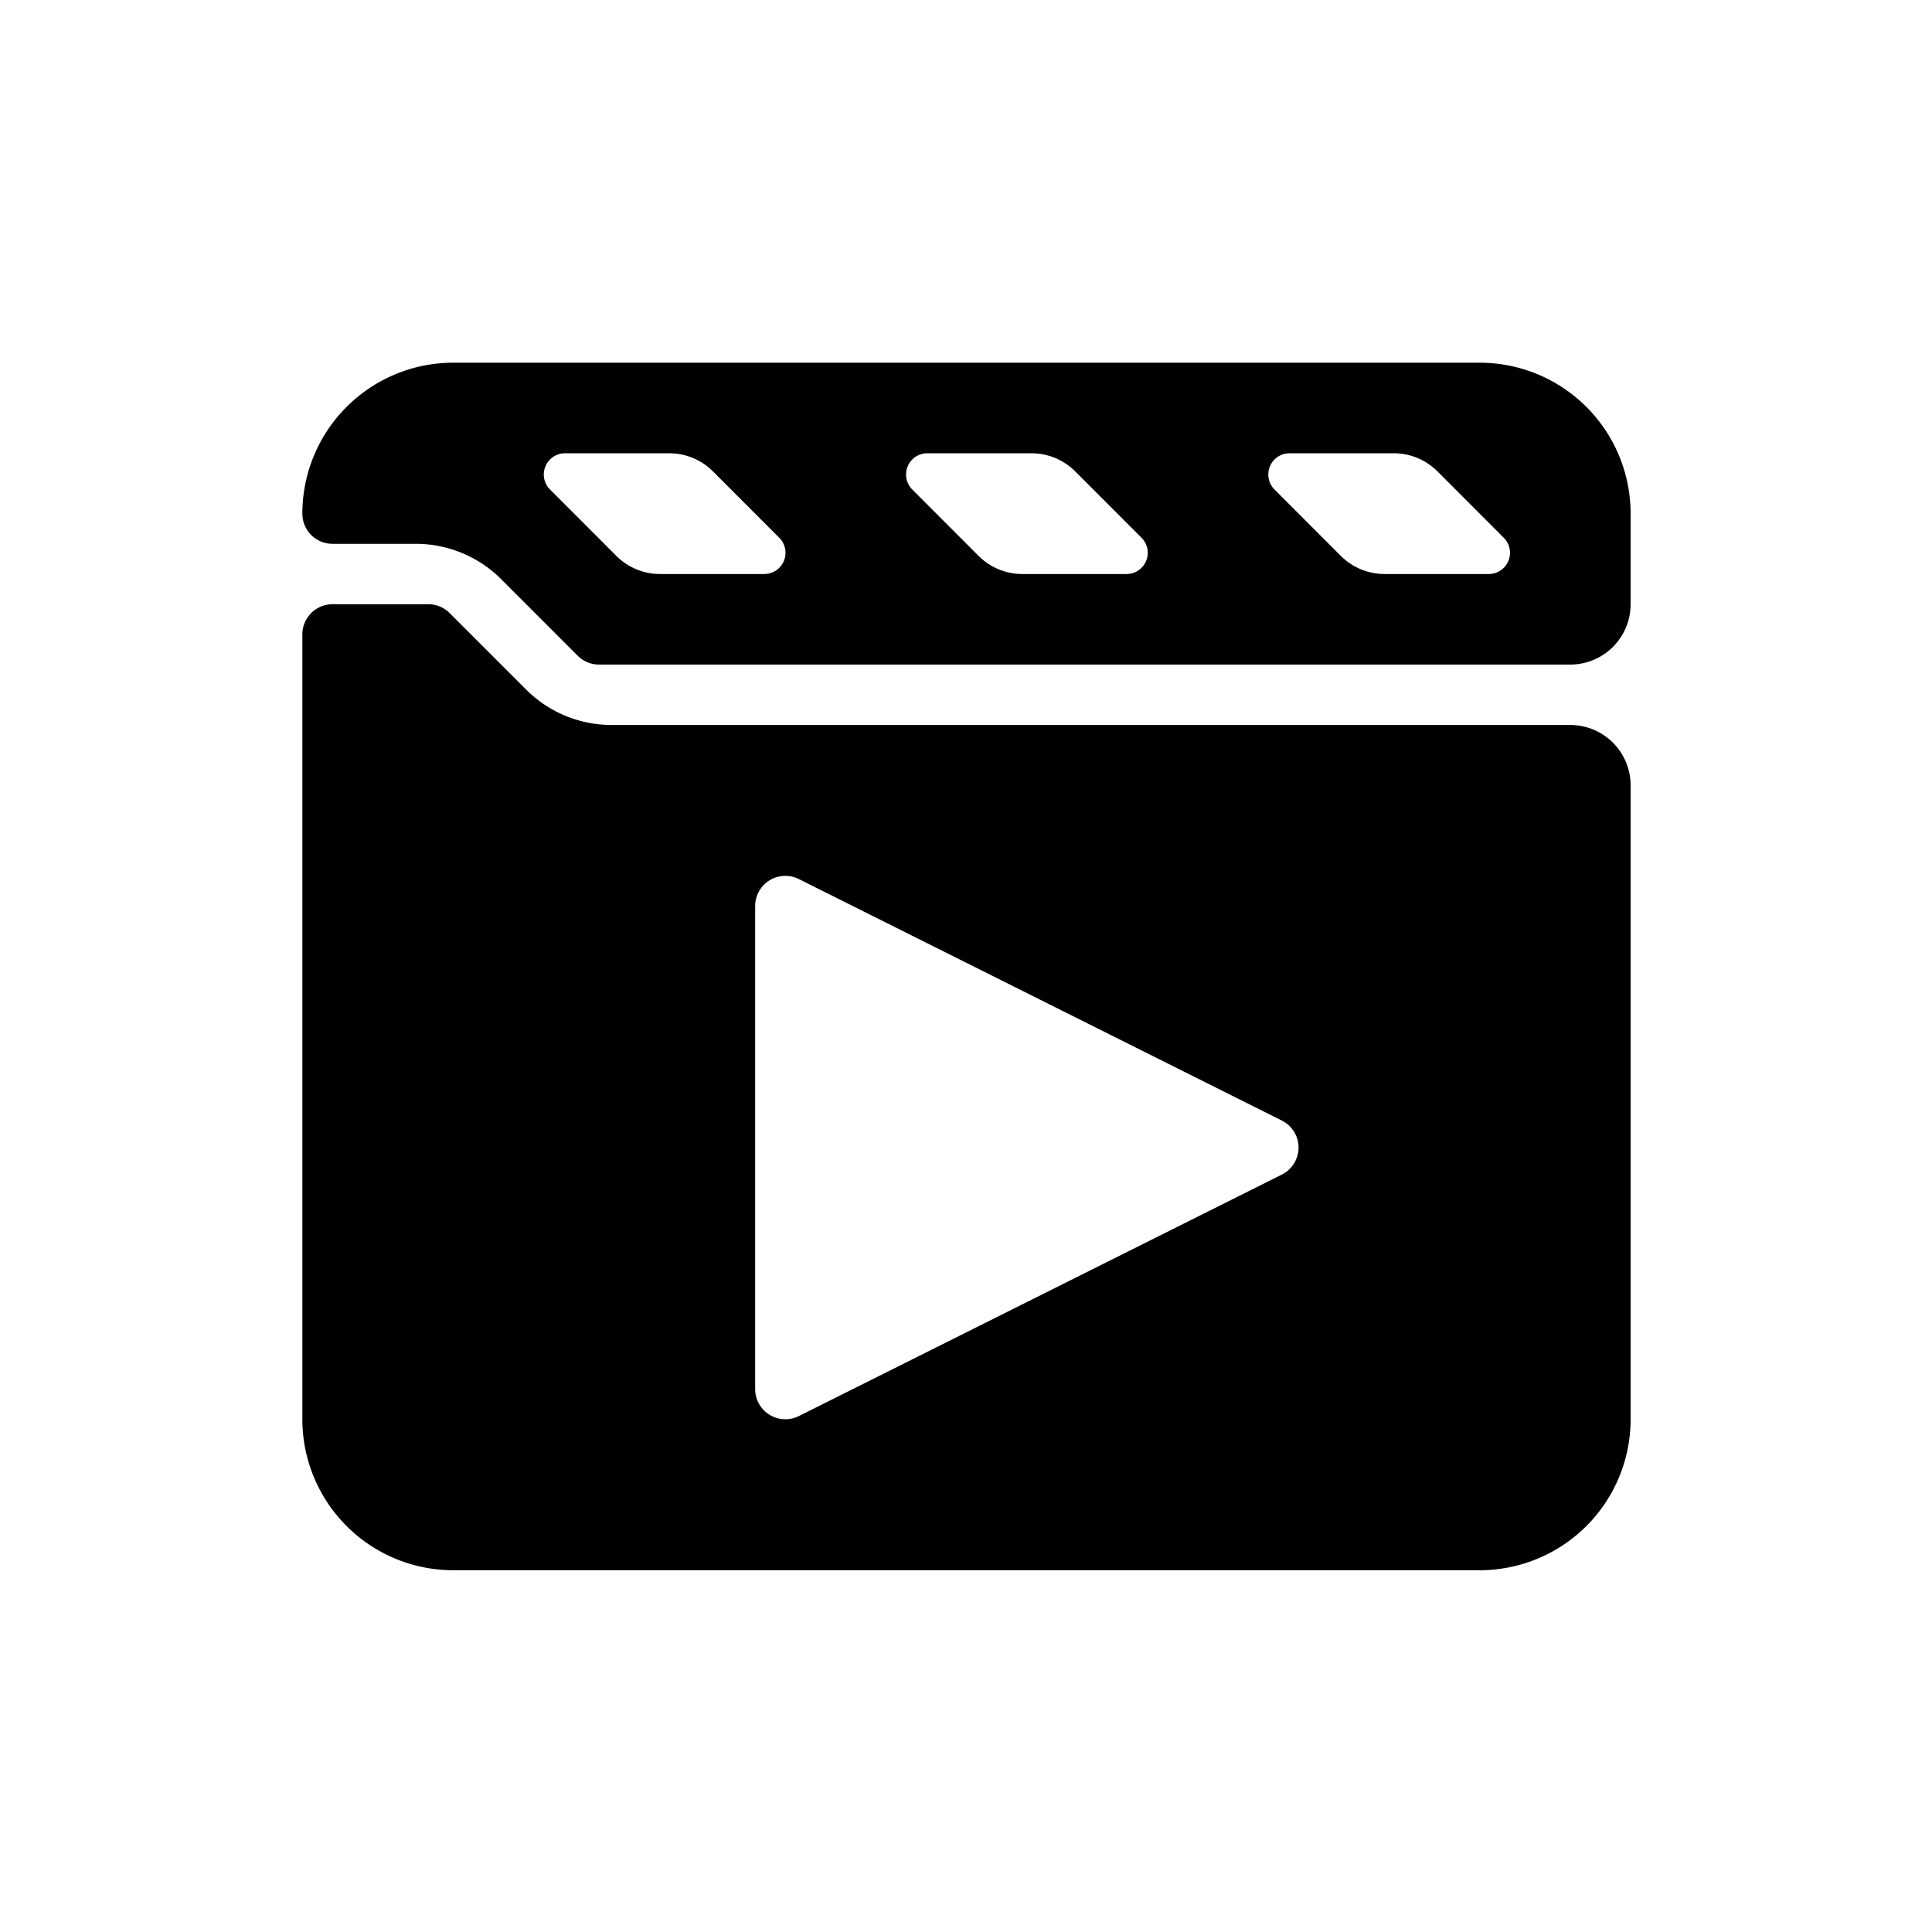 <svg id="Layer_1" data-name="Layer 1" xmlns="http://www.w3.org/2000/svg" width="64" height="64" viewBox="0 0 64 64"><defs><style>.cls-1{fill-rule:evenodd}</style></defs><title>Icons 300</title><path class="cls-1" d="M49.016 52.016h-34a5 5 0 0 1-5-5v-26a1 1 0 0 1 1-1h3.171a1 1 0 0 1 .708.293l2.535 2.535a4 4 0 0 0 2.828 1.172h31.758a2 2 0 0 1 2 2v21a5 5 0 0 1-5 5zM42.463 37.12l-16-8a1 1 0 0 0-1.447.895v16a1 1 0 0 0 1.447.894l16-8a1 1 0 0 0 0-1.789zm9.553-15.105H19.844a1 1 0 0 1-.707-.293l-2.535-2.536a4 4 0 0 0-2.83-1.171h-2.756a1 1 0 0 1-1-1 5 5 0 0 1 5-5h34a5 5 0 0 1 5 5v3a2 2 0 0 1-2 2zm-26.201-4.2l-2.198-2.2a2.049 2.049 0 0 0-1.448-.6h-3.452a.703.703 0 0 0-.497 1.2l2.197 2.2a2.049 2.049 0 0 0 1.45.6h3.451a.703.703 0 0 0 .497-1.2zm12 0l-2.198-2.2a2.049 2.049 0 0 0-1.448-.6h-3.452a.703.703 0 0 0-.497 1.2l2.197 2.2a2.049 2.049 0 0 0 1.45.6h3.451a.703.703 0 0 0 .497-1.2zm12 0l-2.197-2.2a2.049 2.049 0 0 0-1.45-.6h-3.451a.703.703 0 0 0-.497 1.2l2.197 2.2a2.049 2.049 0 0 0 1.45.6h3.451a.703.703 0 0 0 .497-1.2z"/></svg>